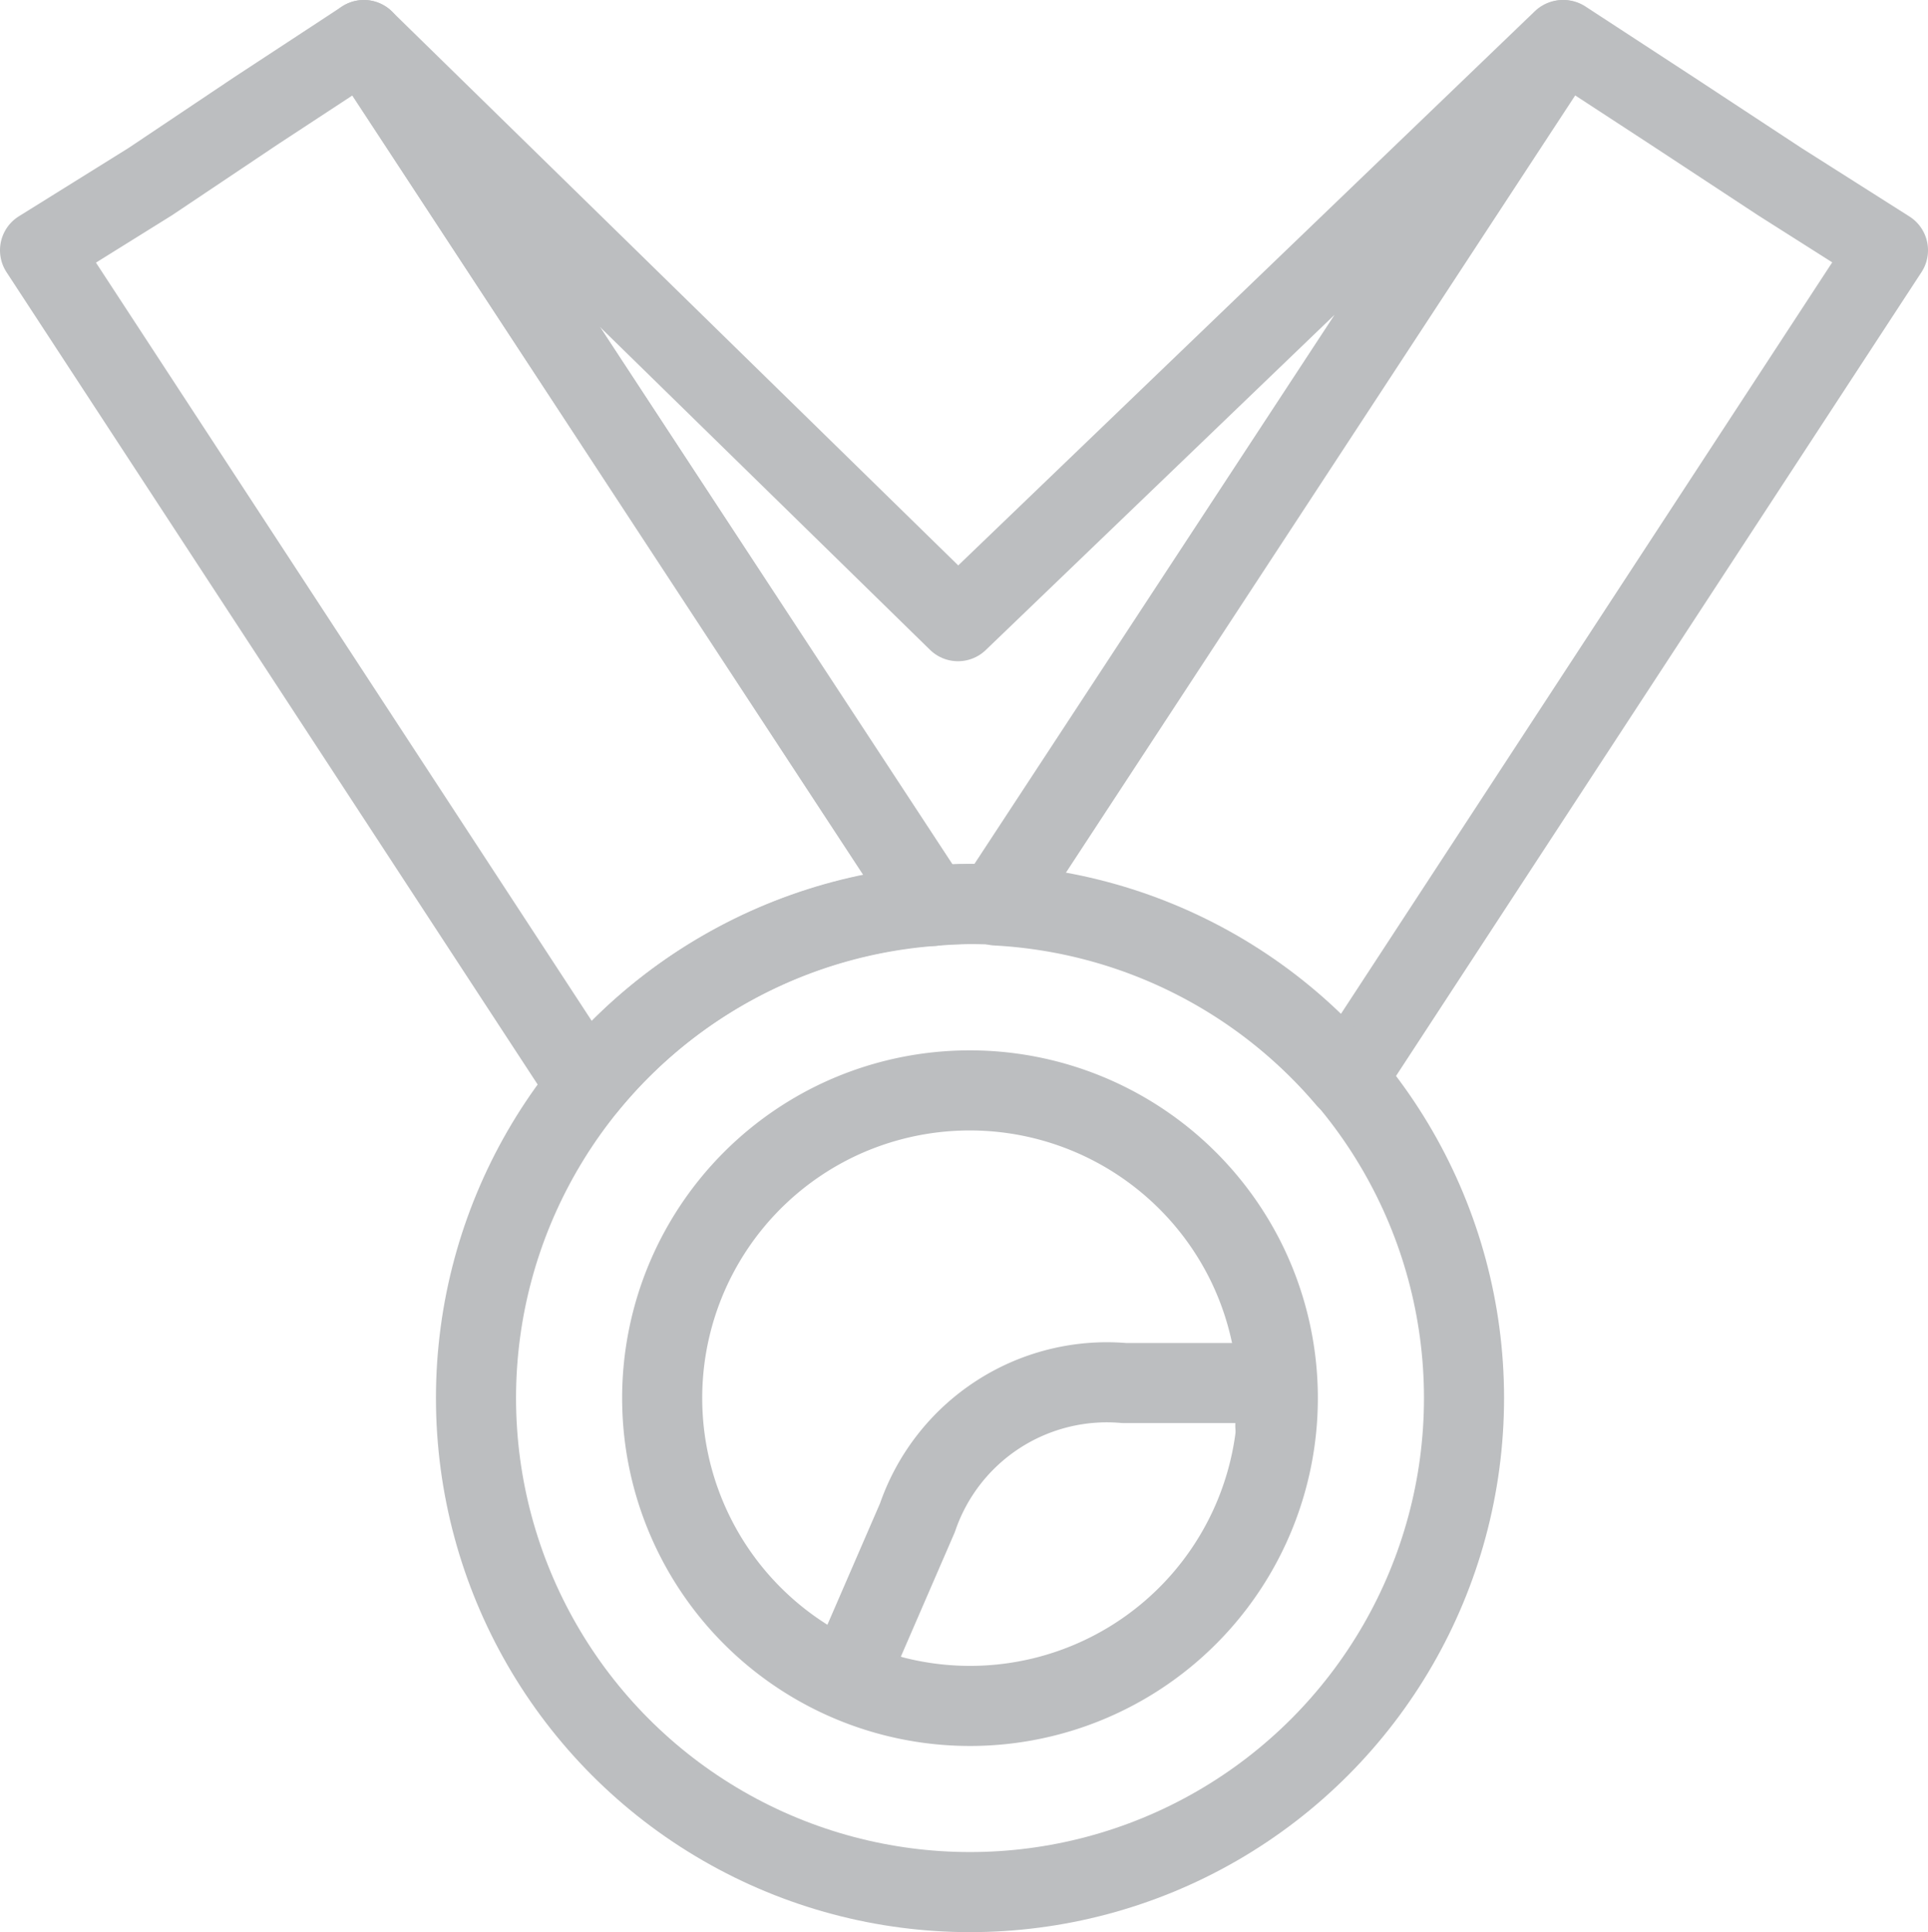 <svg xmlns="http://www.w3.org/2000/svg" viewBox="0 0 38.52 38.6"><defs><style>.cls-1{fill:none;stroke:#bcbec0;stroke-linecap:round;stroke-linejoin:round;stroke-width:1.6px;}</style></defs><title>reto-global</title><g id="Capa_2" data-name="Capa 2"><g id="Capa_1-2" data-name="Capa 1"><path class="cls-1" d="M26.9,21.55,37.72,5,35.56,3.63,33.4,2.21,31.24.8,19.91,18.09A9.87,9.87,0,0,1,26.9,21.55Z"/><path class="cls-1" d="M25.48,28.48a8.19,8.19,0,0,0,0-.85H22.46a4,4,0,0,0-4.13,2.69l-1.4,3.23c.23.09.46.19.7.26"/><circle class="cls-1" cx="19.38" cy="27.93" r="9.87"/><path class="cls-1" d="M16.69,22.4a6.15,6.15,0,1,0,8.22,2.84A6.16,6.16,0,0,0,16.69,22.4Z"/><path class="cls-1" d="M19.38,18.06l.52,0L31.22.8,19.14,12.41,7.27.8,18.61,18.1C18.86,18.08,19.12,18.06,19.38,18.06Z"/><path class="cls-1" d="M18.62,18.1,7.27.8,5.12,2.21,3,3.63.8,5,11.72,21.7A9.87,9.87,0,0,1,18.62,18.1Z"/></g></g></svg>